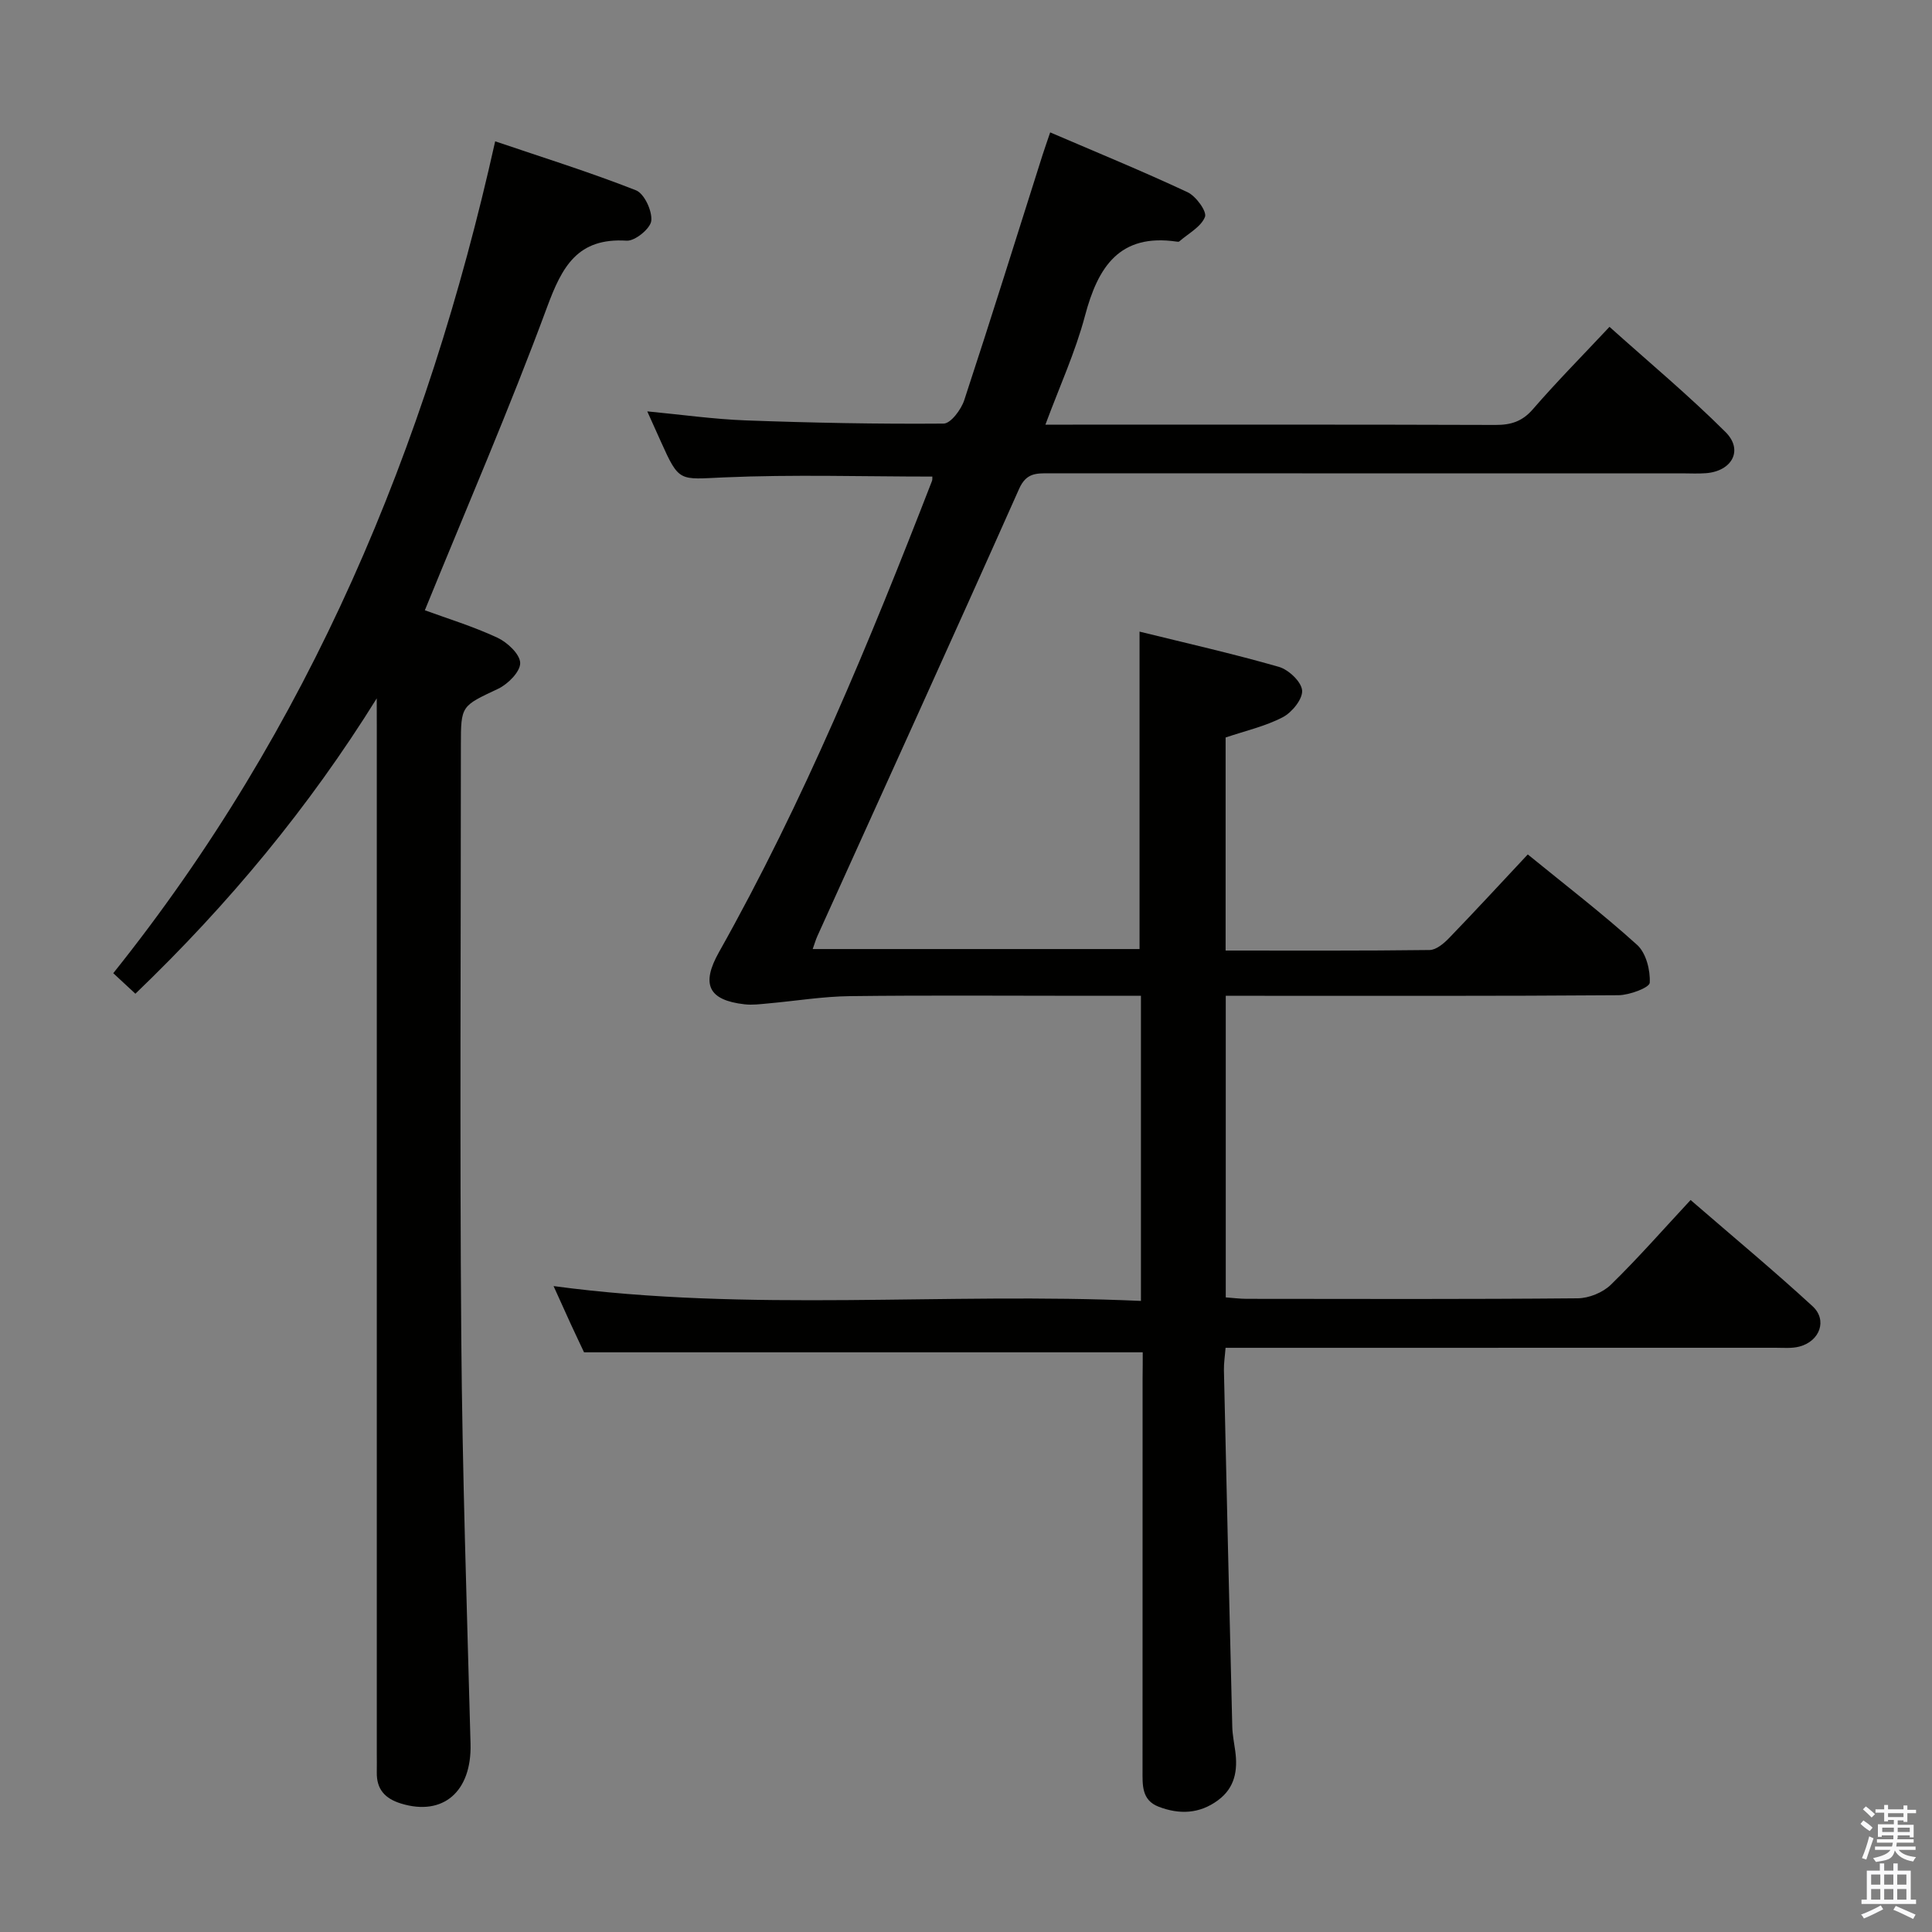 <svg enable-background="new 0 0 400 400" viewBox="0 0 400 400" xmlns="http://www.w3.org/2000/svg"><rect x="0" y="0" width="400" height="400" fill="#808080" stroke="none"/><path d="m385.2 377.6.6-.7c.6.4 1.3.9 1.9 1.5l-.6.7c-.8-.5-1.4-1-1.9-1.5zm.3 7.1c.6-1.4 1.1-2.9 1.5-4.5.3.1.6.3.9.4-.5 1.4-1 2.9-1.5 4.4zm.2-10.1.6-.6c.7.5 1.3 1.1 1.9 1.6l-.7.7c-.6-.6-1.2-1.2-1.8-1.7zm8.4-.8h.8v.9h1.8v.7h-1.8v1.8h-.8v-.3h-1.2v.9h3.3v2.6h-.8v-.4h-2.5c0 .3 0 .6-.1.8h3.4v.7h-3.5c0 .3-.1.6-.1.8h4v.7h-3.5c.7.9 1.9 1.3 3.6 1.5-.2.2-.4.5-.6.9-1.9-.3-3.2-1.1-3.8-2.3-.5 2.1-1.8 2-3.9 2.4-.2-.3-.4-.5-.6-.8 1.9-.4 3.1-.9 3.6-1.7h-3.2v-.7h3.5c.1-.2.1-.5.2-.8h-3.3v-.7h3.4c0-.2 0-.5 0-.8h-2.4v.3h-.8v-2.6h3.3v-.9h-1.2v.3h-.8v-1.8h-1.8v-.7h1.8v-.9h.8v.9h3.2zm-4.4 5.5h2.4c0-.3 0-.6 0-.9h-2.4zm1.2-3.1h3.2v-.8h-3.2zm4.4 2.2h-2.4v.9h2.5v-.9z" fill="#fafafb"/><path d="m389.2 385.8h.9v1.5h1.9v-1.5h.9v1.5h2.7v6h1.1v.9h-11.3v-.9h1.1v-6h2.7zm.2 8.7.5.8c-1.2.6-2.5 1.3-4 1.9-.2-.3-.3-.6-.6-.8 1.6-.6 3-1.3 4.1-1.9zm-2-4.3h1.9v-2.1h-1.9zm0 3.1h1.9v-2.2h-1.9zm2.7-3.1h1.9v-2.1h-1.9zm0 3.1h1.9v-2.2h-1.9zm2.4 1.3c1.4.6 2.7 1.2 4.1 1.8l-.5.9c-1.5-.7-2.8-1.4-4.1-1.9zm2.2-6.5h-1.9v2.1h1.9zm-1.9 5.2h1.9v-2.2h-1.9z" fill="#fafafb"/><g fill="#010100"><path d="m236.59 279.98c-38.87 0-76.8 0-115.67 0-.58-1.23-1.7-3.58-2.79-5.94-1.1-2.39-2.18-4.8-3.52-7.77 40.68 5.47 81.01 1.24 121.61 3.07 0-21.35 0-42.05 0-63.17-4.17 0-7.98 0-11.79 0-16.16 0-32.33-.13-48.49.07-5.61.07-11.21 1-16.82 1.5-1.65.15-3.34.38-4.97.19-7.5-.85-9.03-4.14-5.31-10.77 17.57-31.24 31.19-64.26 44.12-97.59.11-.29.05-.65.07-.9-14.39 0-28.8-.46-43.16.17-9.25.4-9.22 1.12-13.07-7.47-.88-1.96-1.76-3.91-2.79-6.2 7.05.67 13.73 1.62 20.43 1.87 13.63.5 27.28.77 40.92.66 1.48-.01 3.64-2.9 4.28-4.86 5.55-16.86 10.83-33.81 16.2-50.73.45-1.41.95-2.8 1.59-4.7 9.66 4.15 19.16 8.04 28.45 12.39 1.73.81 4.03 3.98 3.6 5.1-.81 2.07-3.44 3.44-5.32 5.08-.1.09-.33.08-.49.05-11.92-1.76-16.36 5.26-19.04 15.37-1.98 7.47-5.25 14.59-8.19 22.52h5.68c29.16 0 58.33-.04 87.49.06 3.22.01 5.56-.71 7.77-3.27 4.89-5.65 10.16-10.97 15.85-17.04 8.17 7.33 16.44 14.22 24.03 21.79 3.73 3.72 1.35 8.09-4.06 8.51-1.66.13-3.33.03-5 .03-43.66 0-87.32.01-130.99-.01-2.67 0-4.74-.09-6.21 3.21-13.78 30.95-27.83 61.78-41.79 92.65-.33.73-.54 1.51-.95 2.64h67.67c0-21.64 0-43.33 0-65.72 9.45 2.33 19.23 4.54 28.86 7.3 2.01.58 4.66 3.09 4.8 4.88.14 1.78-2.1 4.55-4 5.54-3.63 1.89-7.75 2.82-11.84 4.2v44.11c14.31 0 28.28.07 42.24-.11 1.36-.02 2.94-1.35 4.02-2.47 5.43-5.62 10.73-11.37 16.3-17.32 7.66 6.25 15.42 12.2 22.65 18.74 1.84 1.67 2.74 5.22 2.6 7.83-.06 1.01-4.19 2.56-6.47 2.58-25.16.19-50.33.12-75.49.12-1.81 0-3.63 0-5.82 0v62.44c1.52.11 2.95.3 4.38.3 22.83.02 45.66.1 68.49-.11 2.33-.02 5.21-1.19 6.87-2.82 5.6-5.46 10.76-11.36 16.5-17.53 9.05 7.83 17.33 14.71 25.25 21.99 3.11 2.86 1.52 7.23-2.71 8.35-1.57.42-3.31.25-4.97.25-35.83.01-71.66.01-107.49.01-1.99 0-3.98 0-6.36 0-.13 1.72-.37 3.18-.34 4.62.55 24.63 1.12 49.25 1.73 73.87.04 1.65.39 3.3.61 4.95.55 4.01-.03 7.62-3.56 10.23-3.85 2.85-8.02 2.98-12.3 1.34-3.56-1.37-3.33-4.54-3.33-7.58.01-27 .01-53.99.01-80.99.03-1.95.03-3.91.03-5.51z"/><path d="m78 144.59c-14.03 22.56-30.62 42.58-49.97 61.15-1.4-1.3-2.8-2.6-4.58-4.25 40.57-50.7 64.91-108.69 79.07-172.23 9.88 3.35 19.64 6.4 29.13 10.13 1.74.68 3.41 4.27 3.19 6.32-.17 1.61-3.38 4.23-5.09 4.12-10.16-.64-13.37 5.33-16.48 13.75-7.76 21-16.67 41.57-25.31 62.77 4.56 1.67 9.95 3.32 15.01 5.67 2.06.96 4.69 3.41 4.73 5.24.04 1.79-2.53 4.38-4.56 5.34-7.63 3.61-7.72 3.42-7.72 11.69 0 40.81-.24 81.63.08 122.44.22 28.11 1.17 56.22 1.92 84.32.26 9.87-5.67 15.04-14.4 12.35-3.33-1.03-5.07-2.95-5.01-6.46.03-1.33 0-2.67 0-4 0-70.96 0-141.93 0-212.89-.01-1.83-.01-3.64-.01-5.46z"/></g></svg>
